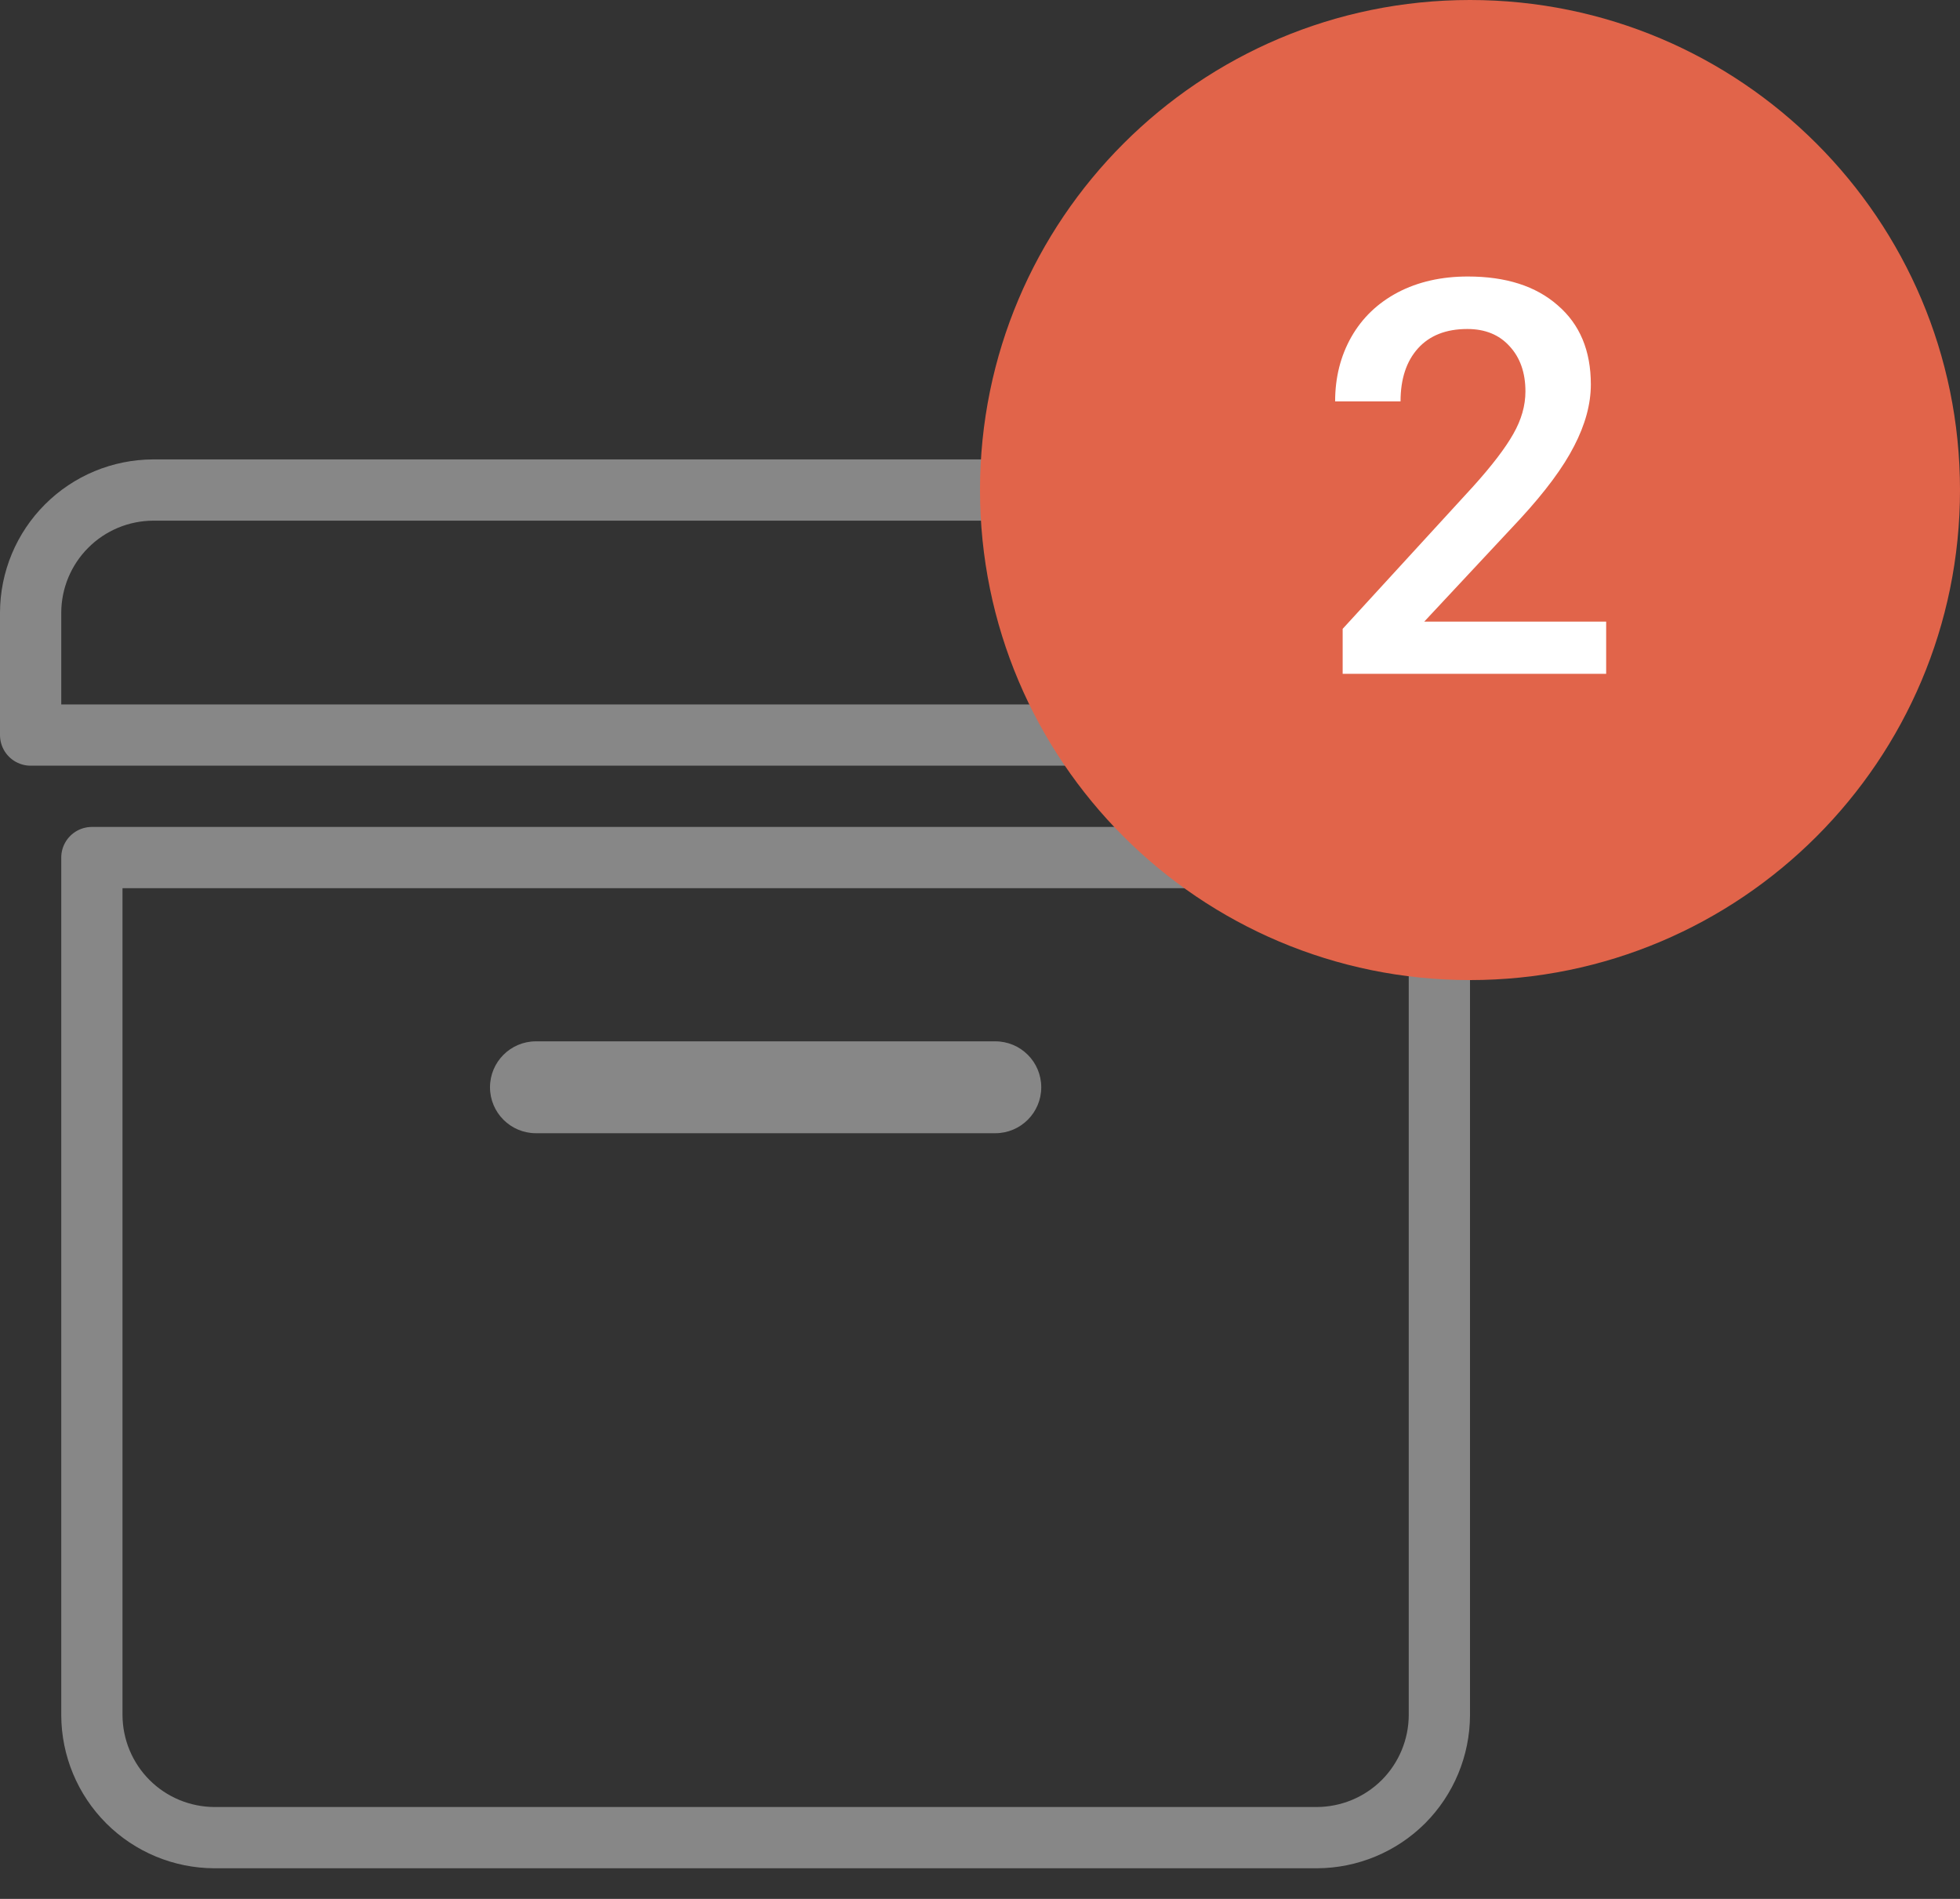 <svg width="32" height="31" viewBox="0 0 32 31" fill="none" xmlns="http://www.w3.org/2000/svg">
<rect x="0" y="0" width="32" height="31" fill="#333333" stroke="none"/>
<path d="M1.5 14V28C1.502 28.53 1.713 29.038 2.088 29.413C2.462 29.787 2.97 29.998 3.5 30H21.5C22.03 29.998 22.538 29.787 22.913 29.413C23.287 29.038 23.498 28.53 23.5 28V14H1.5Z" stroke="#878787" stroke-linecap="round" stroke-linejoin="round"/>
<path d="M24.5 12V10C24.498 9.47 24.287 8.962 23.913 8.588C23.538 8.213 23.03 8.002 22.5 8H2.5C1.97 8.002 1.462 8.213 1.088 8.588C0.713 8.962 0.502 9.47 0.5 10L0.5 12H24.5Z" stroke="#878787" stroke-linecap="round" stroke-linejoin="round"/>
<path d="M16.25 17H8.75C8.336 17 8 17.336 8 17.75C8 18.164 8.336 18.5 8.75 18.5H16.25C16.664 18.5 17 18.164 17 17.75C17 17.336 16.664 17 16.25 17Z" fill="#878787"/>
<path d="M24 16C28.418 16 32 12.418 32 8C32 3.582 28.418 0 24 0C19.582 0 16 3.582 16 8C16 12.418 19.582 16 24 16Z" fill="#E1644A"/>
<path d="M26.223 11H21.921V10.266L24.052 7.941C24.36 7.599 24.578 7.313 24.707 7.084C24.839 6.853 24.905 6.622 24.905 6.39C24.905 6.085 24.819 5.839 24.646 5.652C24.476 5.464 24.246 5.371 23.956 5.371C23.61 5.371 23.342 5.476 23.151 5.687C22.961 5.898 22.866 6.187 22.866 6.553H21.798C21.798 6.163 21.886 5.813 22.062 5.502C22.24 5.189 22.494 4.946 22.822 4.773C23.153 4.6 23.534 4.514 23.965 4.514C24.586 4.514 25.075 4.67 25.432 4.984C25.793 5.294 25.973 5.725 25.973 6.276C25.973 6.595 25.882 6.931 25.7 7.282C25.522 7.631 25.227 8.028 24.817 8.473L23.253 10.148H26.223V11Z" fill="white"/>
</svg>
